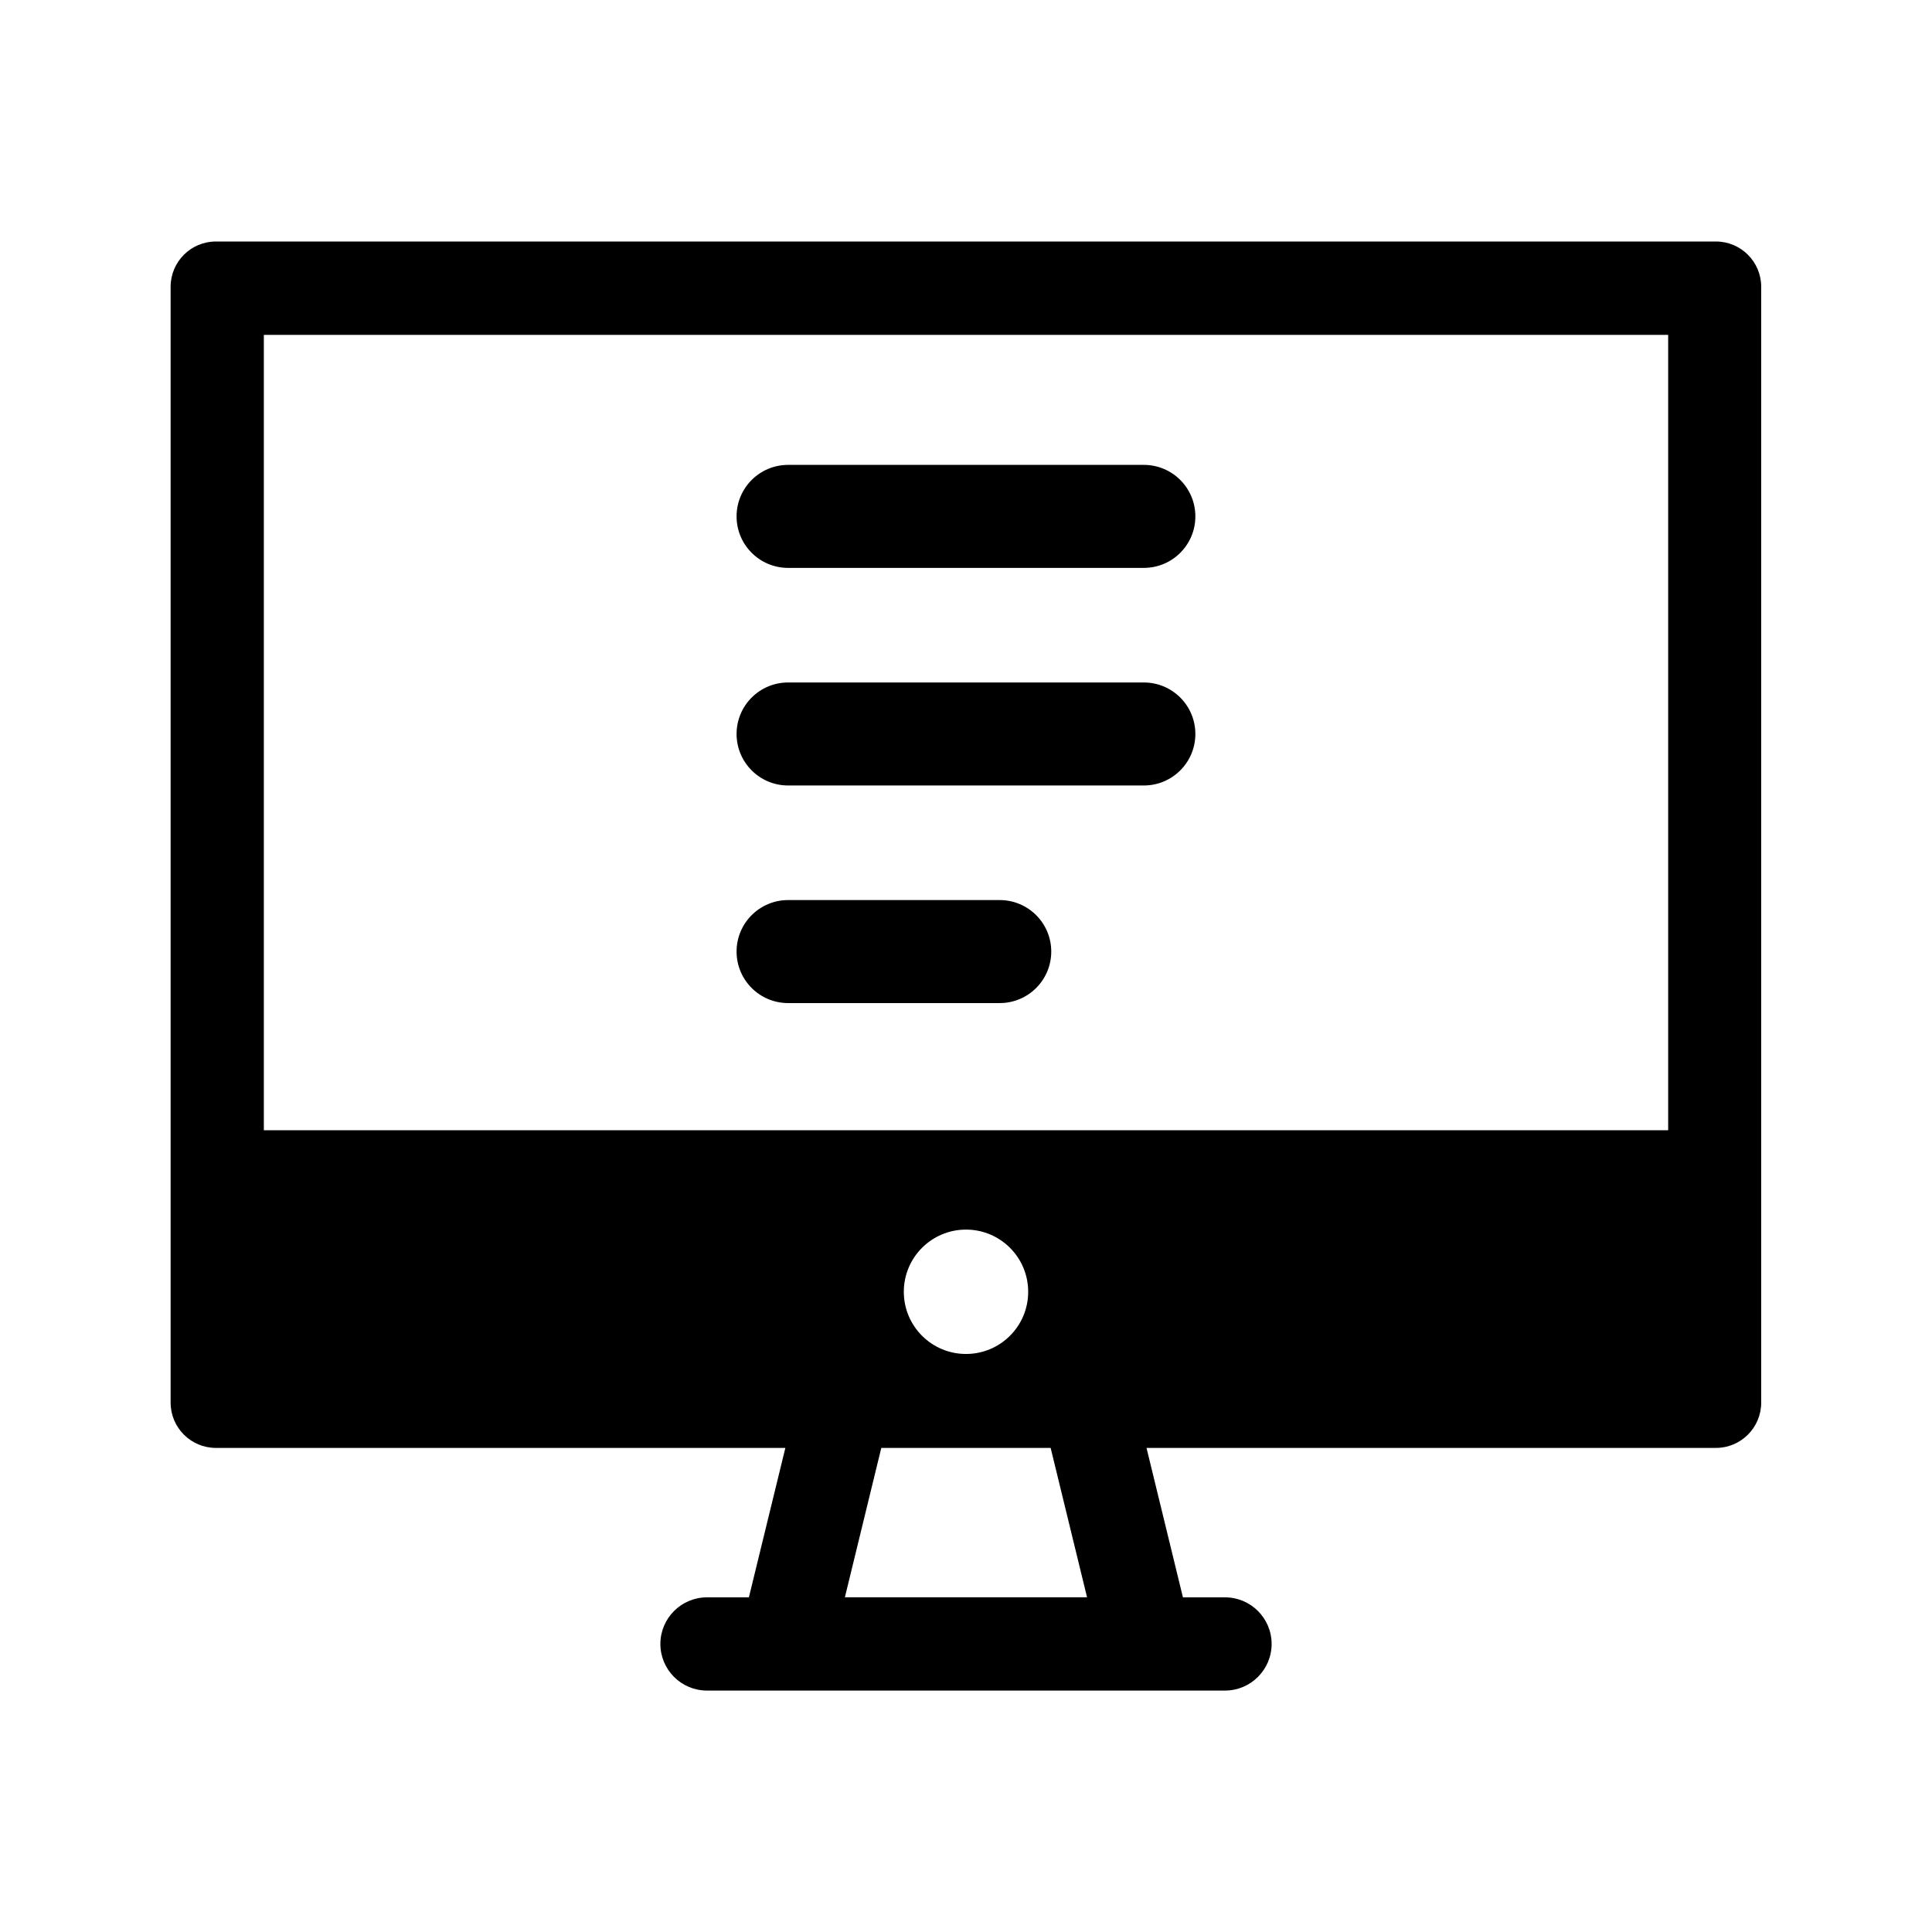 <!-- Generated by IcoMoon.io -->
<svg version="1.1" xmlns="http://www.w3.org/2000/svg" width="32" height="32" viewBox="0 0 32 32">
<path d="M28.423 4h-24.847c-0.414 0-0.75 0.336-0.75 0.75v18.482c0 0.414 0.336 0.75 0.75 0.75h9.432l-0.604 2.475h-0.693c-0 0-0 0-0.001 0-0.426 0-0.772 0.346-0.772 0.772v0c0 0 0 0 0 0 0 0.425 0.344 0.771 0.769 0.772h8.583c0.426 0 0.772-0.346 0.772-0.772v0 0c0-0.426-0.346-0.772-0.772-0.772v0h-0.697l-0.603-2.475h9.431c0.414 0 0.75-0.336 0.75-0.75v0-18.482c0-0.414-0.336-0.75-0.75-0.75v0zM13.994 26.456l0.603-2.474h2.805l0.603 2.474zM14.97 21.396c0-0.569 0.461-1.030 1.030-1.030s1.030 0.461 1.030 1.030c0 0.569-0.461 1.030-1.030 1.030v0c-0.569 0-1.030-0.461-1.030-1.030v0zM27.63 18.72h-23.26v-13.173h23.26zM13.053 16.614h3.506c0.471 0 0.853-0.382 0.853-0.853s-0.382-0.853-0.853-0.853h-3.506c-0.471 0-0.853 0.382-0.853 0.853s0.382 0.853 0.853 0.853v0zM13.053 13.010h5.893c0.471 0 0.853-0.382 0.853-0.853s-0.382-0.853-0.853-0.853h-5.893c-0.471 0-0.853 0.382-0.853 0.853s0.382 0.853 0.853 0.853v0zM13.053 9.406h5.893c0.471 0 0.853-0.382 0.853-0.853s-0.382-0.853-0.853-0.853h-5.893c-0.471 0-0.853 0.382-0.853 0.853s0.382 0.853 0.853 0.853v0z"></path>
</svg>
